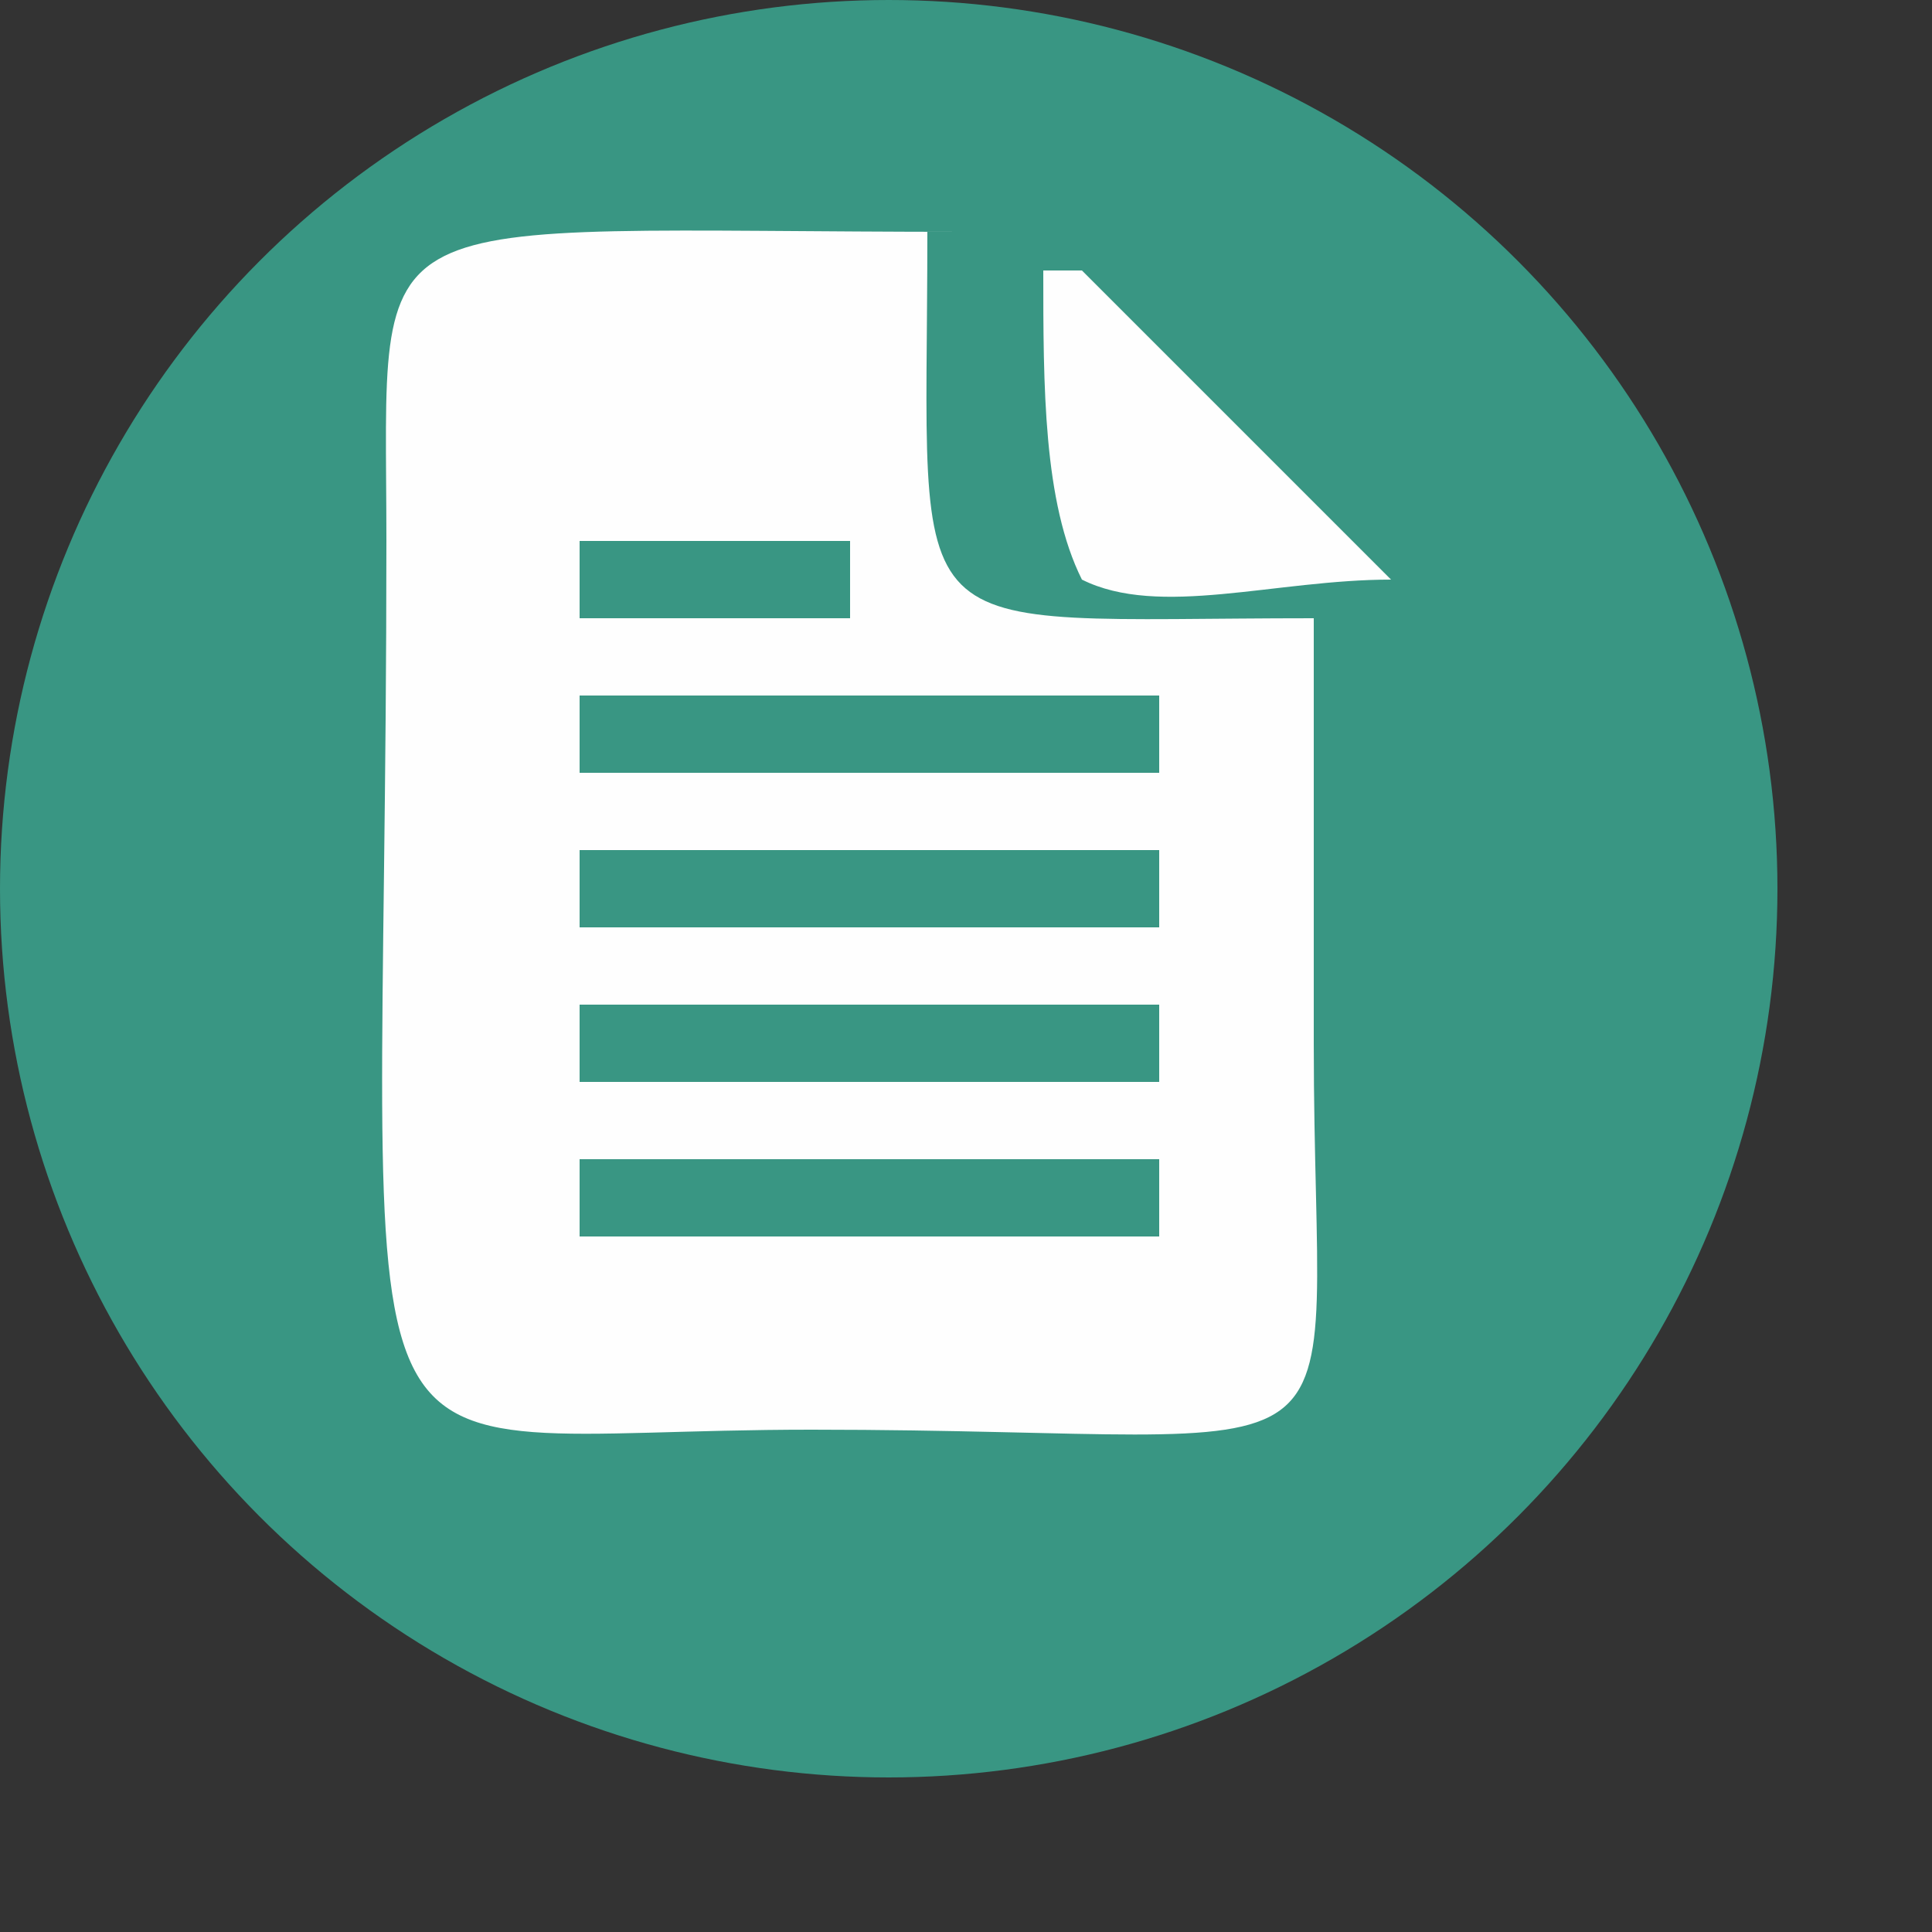 <?xml version="1.0" encoding="UTF-8"?>
<!DOCTYPE svg PUBLIC "-//W3C//DTD SVG 1.1//EN" "http://www.w3.org/Graphics/SVG/1.1/DTD/svg11.dtd">
<!-- Creator: CorelDRAW X5 -->
<svg xmlns="http://www.w3.org/2000/svg" xml:space="preserve" style="shape-rendering:geometricPrecision; text-rendering:geometricPrecision; image-rendering:optimizeQuality; fill-rule:evenodd; clip-rule:evenodd"
viewBox="0 0 50 50"
 xmlns:xlink="http://www.w3.org/1999/xlink">
 <rect x="0" y="0" width="50" height="50" fill="#333333" stroke="none"/>
 <defs>
  <style type="text/css">
   <![CDATA[
    .fil1 {fill:#FEFEFE}
    .fil0 {fill:#399683}
   ]]>
  </style>
 </defs>
 <g id="Layer_x0020_1">
  <g id="_653522472">
   <circle class="fil0" cx="23" cy="23" r="23"/>
   <g>
    <path class="fil1" d="M30 30l0 2 -15 0 0 -2 15 0zm0 -4l0 2 -15 0 0 -2 15 0zm0 -4l0 2 -15 0 0 -2 15 0zm0 -4l0 2 -15 0 0 -2 15 0zm-8 -4l0 2 -7 0 0 -2 7 0zm3 -8c-16,0 -15,-1 -15,8 0,26 -2,23 11,23 15,0 13,2 13,-10 0,-4 0,-7 0,-11 -11,0 -10,1 -10,-10z"/>
    <path class="fil1" d="M27 7c0,3 0,6 1,8 2,1 5,0 8,0l-8 -8z"/>
   </g>
  </g>
 </g>
</svg>
